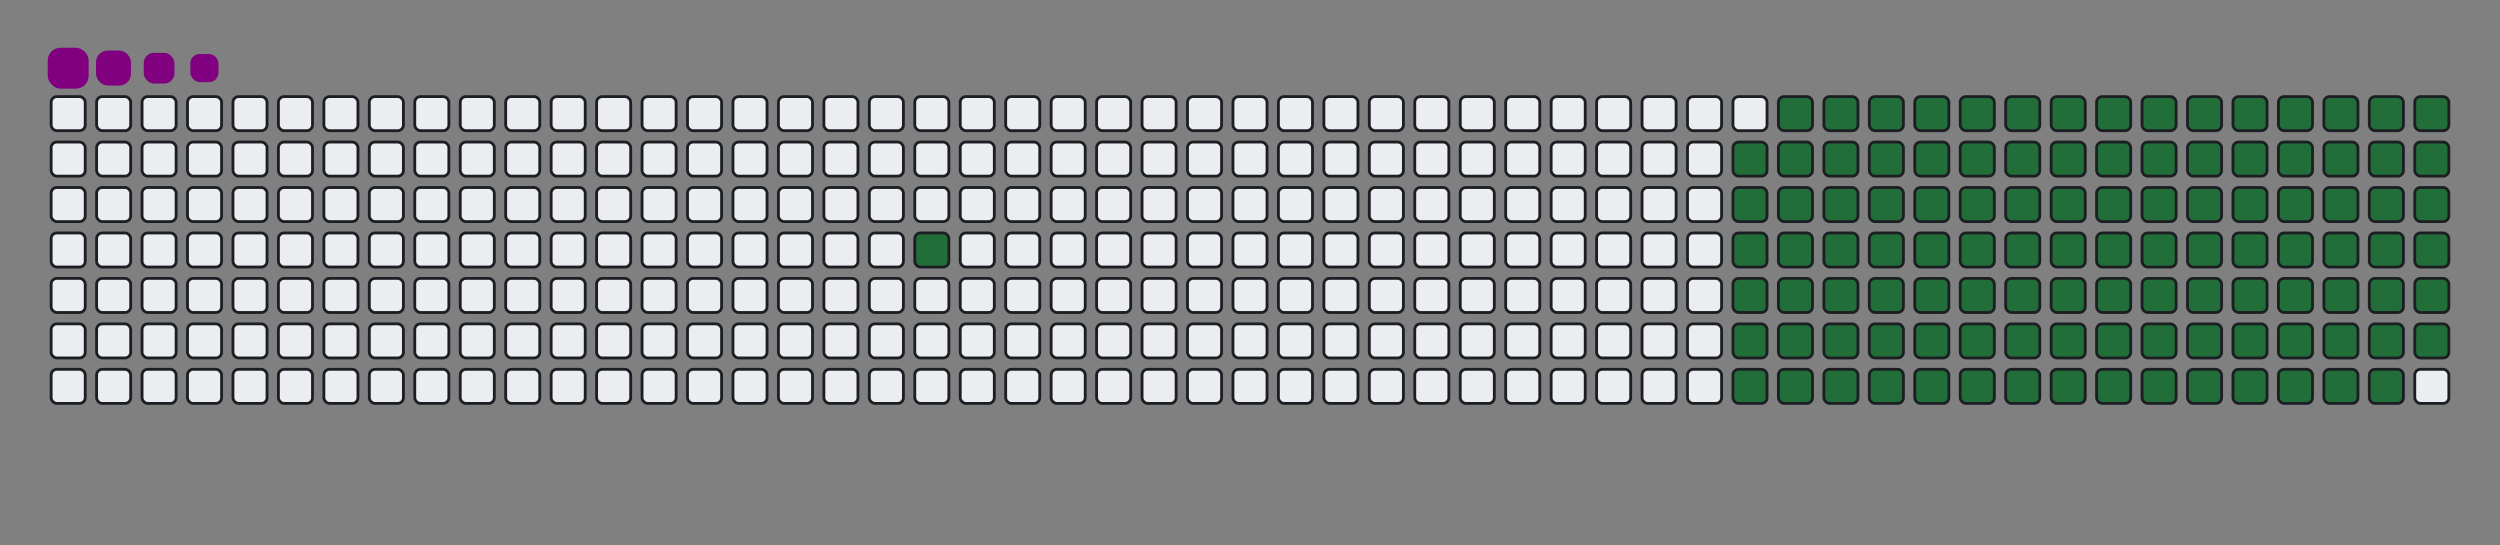 <svg viewBox="-16 -32 880 192" width="880" height="192" xmlns="http://www.w3.org/2000/svg"><rect x="-16" y="-32" width="880" height="192" fill="#808080" stroke="none"/><desc>Generated with https://github.com/Platane/snk</desc><style>:root{--cb:#1b1f230a;--cs:purple;--ce:#ebedf0;--c0:#ebedf0;--c1:#9be9a8;--c2:#40c463;--c3:#30a14e;--c4:#216e39}.c{shape-rendering:geometricPrecision;fill:#ebedf0;stroke-width:1px;stroke:#1b1f230a;animation:none 21500ms linear infinite;width:12px;height:12px}@keyframes c0{10.69%{fill:#216e39}10.71%,100%{fill:#ebedf0}}.c.c0{fill:#216e39;animation-name:c0}@keyframes c1{47.9%{fill:#216e39}47.92%,100%{fill:#ebedf0}}.c.c1{fill:#216e39;animation-name:c1}@keyframes c2{47.43%{fill:#216e39}47.45%,100%{fill:#ebedf0}}.c.c2{fill:#216e39;animation-name:c2}@keyframes c3{19.06%{fill:#216e39}19.08%,100%{fill:#ebedf0}}.c.c3{fill:#216e39;animation-name:c3}@keyframes c4{64.18%{fill:#216e39}64.2%,100%{fill:#ebedf0}}.c.c4{fill:#216e39;animation-name:c4}@keyframes c5{63.71%{fill:#216e39}63.73%,100%{fill:#ebedf0}}.c.c5{fill:#216e39;animation-name:c5}@keyframes c6{79.06%{fill:#216e39}79.08%,100%{fill:#ebedf0}}.c.c6{fill:#216e39;animation-name:c6}@keyframes c7{33.94%{fill:#216e39}33.96%,100%{fill:#ebedf0}}.c.c7{fill:#216e39;animation-name:c7}@keyframes c8{34.41%{fill:#216e39}34.43%,100%{fill:#ebedf0}}.c.c8{fill:#216e39;animation-name:c8}@keyframes c9{46.97%{fill:#216e39}46.99%,100%{fill:#ebedf0}}.c.c9{fill:#216e39;animation-name:c9}@keyframes ca{19.52%{fill:#216e39}19.54%,100%{fill:#ebedf0}}.c.ca{fill:#216e39;animation-name:ca}@keyframes cb{49.76%{fill:#216e39}49.78%,100%{fill:#ebedf0}}.c.cb{fill:#216e39;animation-name:cb}@keyframes cc{63.25%{fill:#216e39}63.27%,100%{fill:#ebedf0}}.c.cc{fill:#216e39;animation-name:cc}@keyframes cd{65.57%{fill:#216e39}65.59%,100%{fill:#ebedf0}}.c.cd{fill:#216e39;animation-name:cd}@keyframes ce{33.48%{fill:#216e39}33.5%,100%{fill:#ebedf0}}.c.ce{fill:#216e39;animation-name:ce}@keyframes cf{34.87%{fill:#216e39}34.89%,100%{fill:#ebedf0}}.c.cf{fill:#216e39;animation-name:cf}@keyframes cg{46.5%{fill:#216e39}46.52%,100%{fill:#ebedf0}}.c.cg{fill:#216e39;animation-name:cg}@keyframes ch{19.99%{fill:#216e39}20.01%,100%{fill:#ebedf0}}.c.ch{fill:#216e39;animation-name:ch}@keyframes ci{50.22%{fill:#216e39}50.24%,100%{fill:#ebedf0}}.c.ci{fill:#216e39;animation-name:ci}@keyframes cj{62.78%{fill:#216e39}62.8%,100%{fill:#ebedf0}}.c.cj{fill:#216e39;animation-name:cj}@keyframes ck{66.04%{fill:#216e39}66.06%,100%{fill:#ebedf0}}.c.ck{fill:#216e39;animation-name:ck}@keyframes cl{33.01%{fill:#216e39}33.03%,100%{fill:#ebedf0}}.c.cl{fill:#216e39;animation-name:cl}@keyframes cm{35.34%{fill:#216e39}35.36%,100%{fill:#ebedf0}}.c.cm{fill:#216e39;animation-name:cm}@keyframes cn{46.04%{fill:#216e39}46.06%,100%{fill:#ebedf0}}.c.cn{fill:#216e39;animation-name:cn}@keyframes co{20.46%{fill:#216e39}20.48%,100%{fill:#ebedf0}}.c.co{fill:#216e39;animation-name:co}@keyframes cp{50.69%{fill:#216e39}50.71%,100%{fill:#ebedf0}}.c.cp{fill:#216e39;animation-name:cp}@keyframes cq{62.32%{fill:#216e39}62.34%,100%{fill:#ebedf0}}.c.cq{fill:#216e39;animation-name:cq}@keyframes cr{66.5%{fill:#216e39}66.52%,100%{fill:#ebedf0}}.c.cr{fill:#216e39;animation-name:cr}@keyframes cs{32.55%{fill:#216e39}32.57%,100%{fill:#ebedf0}}.c.cs{fill:#216e39;animation-name:cs}@keyframes ct{35.8%{fill:#216e39}35.82%,100%{fill:#ebedf0}}.c.ct{fill:#216e39;animation-name:ct}@keyframes cu{45.57%{fill:#216e39}45.59%,100%{fill:#ebedf0}}.c.cu{fill:#216e39;animation-name:cu}@keyframes cv{20.92%{fill:#216e39}20.94%,100%{fill:#ebedf0}}.c.cv{fill:#216e39;animation-name:cv}@keyframes cw{51.15%{fill:#216e39}51.17%,100%{fill:#ebedf0}}.c.cw{fill:#216e39;animation-name:cw}@keyframes cx{61.85%{fill:#216e39}61.87%,100%{fill:#ebedf0}}.c.cx{fill:#216e39;animation-name:cx}@keyframes cy{66.97%{fill:#216e39}66.99%,100%{fill:#ebedf0}}.c.cy{fill:#216e39;animation-name:cy}@keyframes cz{32.08%{fill:#216e39}32.1%,100%{fill:#ebedf0}}.c.cz{fill:#216e39;animation-name:cz}@keyframes c10{36.27%{fill:#216e39}36.29%,100%{fill:#ebedf0}}.c.c10{fill:#216e39;animation-name:c10}@keyframes c11{45.11%{fill:#216e39}45.13%,100%{fill:#ebedf0}}.c.c11{fill:#216e39;animation-name:c11}@keyframes c12{21.39%{fill:#216e39}21.41%,100%{fill:#ebedf0}}.c.c12{fill:#216e39;animation-name:c12}@keyframes c13{51.62%{fill:#216e39}51.64%,100%{fill:#ebedf0}}.c.c13{fill:#216e39;animation-name:c13}@keyframes c14{61.39%{fill:#216e39}61.41%,100%{fill:#ebedf0}}.c.c14{fill:#216e39;animation-name:c14}@keyframes c15{67.43%{fill:#216e39}67.45%,100%{fill:#ebedf0}}.c.c15{fill:#216e39;animation-name:c15}@keyframes c16{31.62%{fill:#216e39}31.64%,100%{fill:#ebedf0}}.c.c16{fill:#216e39;animation-name:c16}@keyframes c17{36.73%{fill:#216e39}36.75%,100%{fill:#ebedf0}}.c.c17{fill:#216e39;animation-name:c17}@keyframes c18{44.64%{fill:#216e39}44.66%,100%{fill:#ebedf0}}.c.c18{fill:#216e39;animation-name:c18}@keyframes c19{21.85%{fill:#216e39}21.87%,100%{fill:#ebedf0}}.c.c19{fill:#216e39;animation-name:c19}@keyframes c1a{52.08%{fill:#216e39}52.1%,100%{fill:#ebedf0}}.c.c1a{fill:#216e39;animation-name:c1a}@keyframes c1b{60.92%{fill:#216e39}60.94%,100%{fill:#ebedf0}}.c.c1b{fill:#216e39;animation-name:c1b}@keyframes c1c{67.9%{fill:#216e39}67.92%,100%{fill:#ebedf0}}.c.c1c{fill:#216e39;animation-name:c1c}@keyframes c1d{31.15%{fill:#216e39}31.17%,100%{fill:#ebedf0}}.c.c1d{fill:#216e39;animation-name:c1d}@keyframes c1e{37.2%{fill:#216e39}37.22%,100%{fill:#ebedf0}}.c.c1e{fill:#216e39;animation-name:c1e}@keyframes c1f{44.18%{fill:#216e39}44.2%,100%{fill:#ebedf0}}.c.c1f{fill:#216e39;animation-name:c1f}@keyframes c1g{22.32%{fill:#216e39}22.34%,100%{fill:#ebedf0}}.c.c1g{fill:#216e39;animation-name:c1g}@keyframes c1h{52.55%{fill:#216e39}52.57%,100%{fill:#ebedf0}}.c.c1h{fill:#216e39;animation-name:c1h}@keyframes c1i{60.46%{fill:#216e39}60.48%,100%{fill:#ebedf0}}.c.c1i{fill:#216e39;animation-name:c1i}@keyframes c1j{68.36%{fill:#216e39}68.38%,100%{fill:#ebedf0}}.c.c1j{fill:#216e39;animation-name:c1j}@keyframes c1k{30.69%{fill:#216e39}30.71%,100%{fill:#ebedf0}}.c.c1k{fill:#216e39;animation-name:c1k}@keyframes c1l{37.66%{fill:#216e39}37.68%,100%{fill:#ebedf0}}.c.c1l{fill:#216e39;animation-name:c1l}@keyframes c1m{43.71%{fill:#216e39}43.73%,100%{fill:#ebedf0}}.c.c1m{fill:#216e39;animation-name:c1m}@keyframes c1n{22.78%{fill:#216e39}22.8%,100%{fill:#ebedf0}}.c.c1n{fill:#216e39;animation-name:c1n}@keyframes c1o{53.01%{fill:#216e39}53.03%,100%{fill:#ebedf0}}.c.c1o{fill:#216e39;animation-name:c1o}@keyframes c1p{59.99%{fill:#216e39}60.01%,100%{fill:#ebedf0}}.c.c1p{fill:#216e39;animation-name:c1p}@keyframes c1q{68.83%{fill:#216e39}68.85%,100%{fill:#ebedf0}}.c.c1q{fill:#216e39;animation-name:c1q}@keyframes c1r{30.22%{fill:#216e39}30.24%,100%{fill:#ebedf0}}.c.c1r{fill:#216e39;animation-name:c1r}@keyframes c1s{38.13%{fill:#216e39}38.15%,100%{fill:#ebedf0}}.c.c1s{fill:#216e39;animation-name:c1s}@keyframes c1t{43.25%{fill:#216e39}43.27%,100%{fill:#ebedf0}}.c.c1t{fill:#216e39;animation-name:c1t}@keyframes c1u{23.25%{fill:#216e39}23.27%,100%{fill:#ebedf0}}.c.c1u{fill:#216e39;animation-name:c1u}@keyframes c1v{53.48%{fill:#216e39}53.5%,100%{fill:#ebedf0}}.c.c1v{fill:#216e39;animation-name:c1v}@keyframes c1w{59.52%{fill:#216e39}59.54%,100%{fill:#ebedf0}}.c.c1w{fill:#216e39;animation-name:c1w}@keyframes c1x{69.29%{fill:#216e39}69.31%,100%{fill:#ebedf0}}.c.c1x{fill:#216e39;animation-name:c1x}@keyframes c1y{29.76%{fill:#216e39}29.78%,100%{fill:#ebedf0}}.c.c1y{fill:#216e39;animation-name:c1y}@keyframes c1z{38.59%{fill:#216e39}38.61%,100%{fill:#ebedf0}}.c.c1z{fill:#216e39;animation-name:c1z}@keyframes c20{42.78%{fill:#216e39}42.8%,100%{fill:#ebedf0}}.c.c20{fill:#216e39;animation-name:c20}@keyframes c21{23.71%{fill:#216e39}23.73%,100%{fill:#ebedf0}}.c.c21{fill:#216e39;animation-name:c21}@keyframes c22{53.94%{fill:#216e39}53.96%,100%{fill:#ebedf0}}.c.c22{fill:#216e39;animation-name:c22}@keyframes c23{59.06%{fill:#216e39}59.08%,100%{fill:#ebedf0}}.c.c23{fill:#216e39;animation-name:c23}@keyframes c24{69.76%{fill:#216e39}69.78%,100%{fill:#ebedf0}}.c.c24{fill:#216e39;animation-name:c24}@keyframes c25{29.29%{fill:#216e39}29.31%,100%{fill:#ebedf0}}.c.c25{fill:#216e39;animation-name:c25}@keyframes c26{39.06%{fill:#216e39}39.08%,100%{fill:#ebedf0}}.c.c26{fill:#216e39;animation-name:c26}@keyframes c27{42.32%{fill:#216e39}42.34%,100%{fill:#ebedf0}}.c.c27{fill:#216e39;animation-name:c27}@keyframes c28{24.18%{fill:#216e39}24.2%,100%{fill:#ebedf0}}.c.c28{fill:#216e39;animation-name:c28}@keyframes c29{54.41%{fill:#216e39}54.43%,100%{fill:#ebedf0}}.c.c29{fill:#216e39;animation-name:c29}@keyframes c2a{58.59%{fill:#216e39}58.61%,100%{fill:#ebedf0}}.c.c2a{fill:#216e39;animation-name:c2a}@keyframes c2b{70.22%{fill:#216e39}70.24%,100%{fill:#ebedf0}}.c.c2b{fill:#216e39;animation-name:c2b}@keyframes c2c{28.83%{fill:#216e39}28.85%,100%{fill:#ebedf0}}.c.c2c{fill:#216e39;animation-name:c2c}@keyframes c2d{39.52%{fill:#216e39}39.54%,100%{fill:#ebedf0}}.c.c2d{fill:#216e39;animation-name:c2d}@keyframes c2e{41.85%{fill:#216e39}41.87%,100%{fill:#ebedf0}}.c.c2e{fill:#216e39;animation-name:c2e}@keyframes c2f{24.64%{fill:#216e39}24.66%,100%{fill:#ebedf0}}.c.c2f{fill:#216e39;animation-name:c2f}@keyframes c2g{54.87%{fill:#216e39}54.89%,100%{fill:#ebedf0}}.c.c2g{fill:#216e39;animation-name:c2g}@keyframes c2h{58.13%{fill:#216e39}58.15%,100%{fill:#ebedf0}}.c.c2h{fill:#216e39;animation-name:c2h}@keyframes c2i{70.69%{fill:#216e39}70.71%,100%{fill:#ebedf0}}.c.c2i{fill:#216e39;animation-name:c2i}@keyframes c2j{28.36%{fill:#216e39}28.38%,100%{fill:#ebedf0}}.c.c2j{fill:#216e39;animation-name:c2j}@keyframes c2k{39.99%{fill:#216e39}40.01%,100%{fill:#ebedf0}}.c.c2k{fill:#216e39;animation-name:c2k}@keyframes c2l{41.39%{fill:#216e39}41.41%,100%{fill:#ebedf0}}.c.c2l{fill:#216e39;animation-name:c2l}@keyframes c2m{25.11%{fill:#216e39}25.13%,100%{fill:#ebedf0}}.c.c2m{fill:#216e39;animation-name:c2m}@keyframes c2n{55.34%{fill:#216e39}55.36%,100%{fill:#ebedf0}}.c.c2n{fill:#216e39;animation-name:c2n}@keyframes c2o{57.66%{fill:#216e39}57.68%,100%{fill:#ebedf0}}.c.c2o{fill:#216e39;animation-name:c2o}@keyframes c2p{71.15%{fill:#216e39}71.17%,100%{fill:#ebedf0}}.c.c2p{fill:#216e39;animation-name:c2p}@keyframes c2q{27.9%{fill:#216e39}27.92%,100%{fill:#ebedf0}}.c.c2q{fill:#216e39;animation-name:c2q}@keyframes c2r{40.46%{fill:#216e39}40.48%,100%{fill:#ebedf0}}.c.c2r{fill:#216e39;animation-name:c2r}@keyframes c2s{40.92%{fill:#216e39}40.94%,100%{fill:#ebedf0}}.c.c2s{fill:#216e39;animation-name:c2s}@keyframes c2t{25.57%{fill:#216e39}25.59%,100%{fill:#ebedf0}}.c.c2t{fill:#216e39;animation-name:c2t}@keyframes c2u{55.8%{fill:#216e39}55.82%,100%{fill:#ebedf0}}.c.c2u{fill:#216e39;animation-name:c2u}@keyframes c2v{57.2%{fill:#216e39}57.22%,100%{fill:#ebedf0}}.c.c2v{fill:#216e39;animation-name:c2v}@keyframes c2w{71.62%{fill:#216e39}71.64%,100%{fill:#ebedf0}}.c.c2w{fill:#216e39;animation-name:c2w}@keyframes c2x{27.43%{fill:#216e39}27.45%,100%{fill:#ebedf0}}.c.c2x{fill:#216e39;animation-name:c2x}@keyframes c2y{26.97%{fill:#216e39}26.99%,100%{fill:#ebedf0}}.c.c2y{fill:#216e39;animation-name:c2y}@keyframes c2z{26.5%{fill:#216e39}26.52%,100%{fill:#ebedf0}}.c.c2z{fill:#216e39;animation-name:c2z}@keyframes c30{26.04%{fill:#216e39}26.06%,100%{fill:#ebedf0}}.c.c30{fill:#216e39;animation-name:c30}@keyframes c31{56.27%{fill:#216e39}56.29%,100%{fill:#ebedf0}}.c.c31{fill:#216e39;animation-name:c31}@keyframes c32{56.73%{fill:#216e39}56.75%,100%{fill:#ebedf0}}.c.c32{fill:#216e39;animation-name:c32}.u{transform-origin:0 0;transform:scale(0,1);animation:none linear 21500ms infinite}@keyframes u0{10.69%{transform:scale(0.000,1)}10.71%,19.06%{transform:scale(0.009,1)}19.08%,19.52%{transform:scale(0.018,1)}19.54%,19.99%{transform:scale(0.027,1)}20.01%,20.46%{transform:scale(0.036,1)}20.48%,20.92%{transform:scale(0.045,1)}20.94%,21.39%{transform:scale(0.054,1)}21.41%,21.85%{transform:scale(0.063,1)}21.87%,22.32%{transform:scale(0.072,1)}22.34%,22.78%{transform:scale(0.081,1)}22.8%,23.25%{transform:scale(0.090,1)}23.27%,23.71%{transform:scale(0.099,1)}23.73%,24.18%{transform:scale(0.108,1)}24.2%,24.64%{transform:scale(0.117,1)}24.66%,25.11%{transform:scale(0.126,1)}25.13%,25.57%{transform:scale(0.135,1)}25.59%,26.04%{transform:scale(0.144,1)}26.06%,26.5%{transform:scale(0.153,1)}26.52%,26.97%{transform:scale(0.162,1)}26.99%,27.43%{transform:scale(0.171,1)}27.45%,27.9%{transform:scale(0.180,1)}27.92%,28.36%{transform:scale(0.189,1)}28.38%,28.83%{transform:scale(0.198,1)}28.85%,29.29%{transform:scale(0.207,1)}29.31%,29.76%{transform:scale(0.216,1)}29.78%,30.22%{transform:scale(0.225,1)}30.24%,30.69%{transform:scale(0.234,1)}30.71%,31.15%{transform:scale(0.243,1)}31.17%,31.62%{transform:scale(0.252,1)}31.64%,32.08%{transform:scale(0.261,1)}32.1%,32.55%{transform:scale(0.270,1)}32.57%,33.01%{transform:scale(0.279,1)}33.03%,33.48%{transform:scale(0.288,1)}33.5%,33.94%{transform:scale(0.297,1)}33.96%,34.41%{transform:scale(0.306,1)}34.43%,34.87%{transform:scale(0.315,1)}34.89%,35.34%{transform:scale(0.324,1)}35.36%,35.8%{transform:scale(0.333,1)}35.82%,36.27%{transform:scale(0.342,1)}36.29%,36.73%{transform:scale(0.351,1)}36.75%,37.2%{transform:scale(0.360,1)}37.22%,37.66%{transform:scale(0.369,1)}37.68%,38.13%{transform:scale(0.378,1)}38.15%,38.59%{transform:scale(0.387,1)}38.61%,39.06%{transform:scale(0.396,1)}39.08%,39.52%{transform:scale(0.405,1)}39.54%,39.99%{transform:scale(0.414,1)}40.01%,40.46%{transform:scale(0.423,1)}40.48%,40.92%{transform:scale(0.432,1)}40.94%,41.39%{transform:scale(0.441,1)}41.41%,41.85%{transform:scale(0.450,1)}41.87%,42.32%{transform:scale(0.459,1)}42.34%,42.78%{transform:scale(0.468,1)}42.8%,43.25%{transform:scale(0.477,1)}43.27%,43.71%{transform:scale(0.486,1)}43.73%,44.18%{transform:scale(0.495,1)}44.2%,44.64%{transform:scale(0.505,1)}44.66%,45.11%{transform:scale(0.514,1)}45.13%,45.57%{transform:scale(0.523,1)}45.59%,46.04%{transform:scale(0.532,1)}46.06%,46.5%{transform:scale(0.541,1)}46.52%,46.97%{transform:scale(0.550,1)}46.99%,47.43%{transform:scale(0.559,1)}47.45%,47.9%{transform:scale(0.568,1)}47.92%,49.76%{transform:scale(0.577,1)}49.78%,50.22%{transform:scale(0.586,1)}50.24%,50.69%{transform:scale(0.595,1)}50.71%,51.15%{transform:scale(0.604,1)}51.17%,51.62%{transform:scale(0.613,1)}51.64%,52.08%{transform:scale(0.622,1)}52.1%,52.55%{transform:scale(0.631,1)}52.57%,53.01%{transform:scale(0.640,1)}53.03%,53.48%{transform:scale(0.649,1)}53.5%,53.94%{transform:scale(0.658,1)}53.96%,54.41%{transform:scale(0.667,1)}54.43%,54.87%{transform:scale(0.676,1)}54.89%,55.34%{transform:scale(0.685,1)}55.36%,55.8%{transform:scale(0.694,1)}55.82%,56.27%{transform:scale(0.703,1)}56.29%,56.73%{transform:scale(0.712,1)}56.75%,57.2%{transform:scale(0.721,1)}57.22%,57.66%{transform:scale(0.730,1)}57.68%,58.13%{transform:scale(0.739,1)}58.15%,58.59%{transform:scale(0.748,1)}58.61%,59.06%{transform:scale(0.757,1)}59.08%,59.52%{transform:scale(0.766,1)}59.54%,59.99%{transform:scale(0.775,1)}60.01%,60.46%{transform:scale(0.784,1)}60.48%,60.92%{transform:scale(0.793,1)}60.94%,61.39%{transform:scale(0.802,1)}61.41%,61.85%{transform:scale(0.811,1)}61.87%,62.32%{transform:scale(0.820,1)}62.34%,62.78%{transform:scale(0.829,1)}62.8%,63.25%{transform:scale(0.838,1)}63.27%,63.71%{transform:scale(0.847,1)}63.73%,64.18%{transform:scale(0.856,1)}64.2%,65.57%{transform:scale(0.865,1)}65.59%,66.04%{transform:scale(0.874,1)}66.06%,66.5%{transform:scale(0.883,1)}66.52%,66.97%{transform:scale(0.892,1)}66.99%,67.43%{transform:scale(0.901,1)}67.45%,67.9%{transform:scale(0.910,1)}67.92%,68.36%{transform:scale(0.919,1)}68.38%,68.83%{transform:scale(0.928,1)}68.85%,69.29%{transform:scale(0.937,1)}69.31%,69.76%{transform:scale(0.946,1)}69.78%,70.22%{transform:scale(0.955,1)}70.24%,70.69%{transform:scale(0.964,1)}70.71%,71.15%{transform:scale(0.973,1)}71.17%,71.62%{transform:scale(0.982,1)}71.64%,79.06%{transform:scale(0.991,1)}79.08%,100%{transform:scale(1.000,1)}}.u.u0{fill:#216e39;animation-name:u0;transform-origin:0.0px 0}.s{shape-rendering:geometricPrecision;fill:purple;animation:none linear 21500ms infinite}@keyframes s0{0%,99.53%{transform:translate(0px,-16px)}0.47%{transform:translate(0px,0px)}9.3%{transform:translate(304px,0px)}10.7%{transform:translate(304px,48px)}26.05%{transform:translate(832px,48px)}27.44%{transform:translate(832px,0px)}33.95%{transform:translate(608px,0px)}34.42%,48.37%{transform:translate(608px,16px)}40.47%{transform:translate(816px,16px)}40.93%{transform:translate(816px,32px)}47.44%{transform:translate(592px,32px)}47.91%{transform:translate(592px,16px)}49.77%,64.65%{transform:translate(608px,64px)}56.28%{transform:translate(832px,64px)}56.74%{transform:translate(832px,80px)}63.72%,78.6%{transform:translate(592px,80px)}64.19%{transform:translate(592px,64px)}65.58%{transform:translate(608px,96px)}71.63%{transform:translate(816px,96px)}72.09%{transform:translate(816px,80px)}79.07%{transform:translate(592px,96px)}91.16%{transform:translate(176px,96px)}92.09%{transform:translate(176px,64px)}92.56%{transform:translate(160px,64px)}93.49%{transform:translate(160px,32px)}95.35%{transform:translate(96px,32px)}95.81%{transform:translate(96px,16px)}96.28%{transform:translate(80px,16px)}96.74%{transform:translate(80px,0px)}97.21%{transform:translate(64px,0px)}97.67%{transform:translate(64px,-16px)}}.s.s0{transform:translate(0px,-16px);animation-name:s0}@keyframes s1{0%,99.53%{transform:translate(16px,-16px)}0.47%{transform:translate(0px,-16px)}0.93%{transform:translate(0px,0px)}9.77%{transform:translate(304px,0px)}11.16%{transform:translate(304px,48px)}26.51%{transform:translate(832px,48px)}27.91%{transform:translate(832px,0px)}34.42%{transform:translate(608px,0px)}34.88%,48.84%{transform:translate(608px,16px)}40.93%{transform:translate(816px,16px)}41.4%{transform:translate(816px,32px)}47.91%{transform:translate(592px,32px)}48.37%{transform:translate(592px,16px)}50.23%,65.12%{transform:translate(608px,64px)}56.74%{transform:translate(832px,64px)}57.21%{transform:translate(832px,80px)}64.19%,79.07%{transform:translate(592px,80px)}64.65%{transform:translate(592px,64px)}66.05%{transform:translate(608px,96px)}72.09%{transform:translate(816px,96px)}72.56%{transform:translate(816px,80px)}79.53%{transform:translate(592px,96px)}91.63%{transform:translate(176px,96px)}92.56%{transform:translate(176px,64px)}93.02%{transform:translate(160px,64px)}93.95%{transform:translate(160px,32px)}95.81%{transform:translate(96px,32px)}96.28%{transform:translate(96px,16px)}96.74%{transform:translate(80px,16px)}97.21%{transform:translate(80px,0px)}97.67%{transform:translate(64px,0px)}98.14%{transform:translate(64px,-16px)}}.s.s1{transform:translate(16px,-16px);animation-name:s1}@keyframes s2{0%,99.53%{transform:translate(32px,-16px)}0.93%{transform:translate(0px,-16px)}1.4%{transform:translate(0px,0px)}10.23%{transform:translate(304px,0px)}11.63%{transform:translate(304px,48px)}26.98%{transform:translate(832px,48px)}28.37%{transform:translate(832px,0px)}34.88%{transform:translate(608px,0px)}35.35%,49.3%{transform:translate(608px,16px)}41.4%{transform:translate(816px,16px)}41.86%{transform:translate(816px,32px)}48.37%{transform:translate(592px,32px)}48.84%{transform:translate(592px,16px)}50.7%,65.58%{transform:translate(608px,64px)}57.21%{transform:translate(832px,64px)}57.67%{transform:translate(832px,80px)}64.65%,79.53%{transform:translate(592px,80px)}65.12%{transform:translate(592px,64px)}66.51%{transform:translate(608px,96px)}72.56%{transform:translate(816px,96px)}73.02%{transform:translate(816px,80px)}80%{transform:translate(592px,96px)}92.09%{transform:translate(176px,96px)}93.02%{transform:translate(176px,64px)}93.49%{transform:translate(160px,64px)}94.42%{transform:translate(160px,32px)}96.28%{transform:translate(96px,32px)}96.74%{transform:translate(96px,16px)}97.21%{transform:translate(80px,16px)}97.67%{transform:translate(80px,0px)}98.14%{transform:translate(64px,0px)}98.6%{transform:translate(64px,-16px)}}.s.s2{transform:translate(32px,-16px);animation-name:s2}@keyframes s3{0%,99.53%{transform:translate(48px,-16px)}1.4%{transform:translate(0px,-16px)}1.86%{transform:translate(0px,0px)}10.7%{transform:translate(304px,0px)}12.09%{transform:translate(304px,48px)}27.44%{transform:translate(832px,48px)}28.84%{transform:translate(832px,0px)}35.35%{transform:translate(608px,0px)}35.81%,49.77%{transform:translate(608px,16px)}41.86%{transform:translate(816px,16px)}42.33%{transform:translate(816px,32px)}48.84%{transform:translate(592px,32px)}49.3%{transform:translate(592px,16px)}51.16%,66.05%{transform:translate(608px,64px)}57.67%{transform:translate(832px,64px)}58.14%{transform:translate(832px,80px)}65.12%,80%{transform:translate(592px,80px)}65.58%{transform:translate(592px,64px)}66.98%{transform:translate(608px,96px)}73.02%{transform:translate(816px,96px)}73.49%{transform:translate(816px,80px)}80.47%{transform:translate(592px,96px)}92.56%{transform:translate(176px,96px)}93.49%{transform:translate(176px,64px)}93.95%{transform:translate(160px,64px)}94.88%{transform:translate(160px,32px)}96.74%{transform:translate(96px,32px)}97.21%{transform:translate(96px,16px)}97.67%{transform:translate(80px,16px)}98.14%{transform:translate(80px,0px)}98.6%{transform:translate(64px,0px)}99.07%{transform:translate(64px,-16px)}}.s.s3{transform:translate(48px,-16px);animation-name:s3}</style><rect class="c" x="2" y="2" rx="2" ry="2"/><rect class="c" x="2" y="18" rx="2" ry="2"/><rect class="c" x="2" y="34" rx="2" ry="2"/><rect class="c" x="2" y="50" rx="2" ry="2"/><rect class="c" x="2" y="66" rx="2" ry="2"/><rect class="c" x="2" y="82" rx="2" ry="2"/><rect class="c" x="2" y="98" rx="2" ry="2"/><rect class="c" x="18" y="2" rx="2" ry="2"/><rect class="c" x="18" y="18" rx="2" ry="2"/><rect class="c" x="18" y="34" rx="2" ry="2"/><rect class="c" x="18" y="50" rx="2" ry="2"/><rect class="c" x="18" y="66" rx="2" ry="2"/><rect class="c" x="18" y="82" rx="2" ry="2"/><rect class="c" x="18" y="98" rx="2" ry="2"/><rect class="c" x="34" y="2" rx="2" ry="2"/><rect class="c" x="34" y="18" rx="2" ry="2"/><rect class="c" x="34" y="34" rx="2" ry="2"/><rect class="c" x="34" y="50" rx="2" ry="2"/><rect class="c" x="34" y="66" rx="2" ry="2"/><rect class="c" x="34" y="82" rx="2" ry="2"/><rect class="c" x="34" y="98" rx="2" ry="2"/><rect class="c" x="50" y="2" rx="2" ry="2"/><rect class="c" x="50" y="18" rx="2" ry="2"/><rect class="c" x="50" y="34" rx="2" ry="2"/><rect class="c" x="50" y="50" rx="2" ry="2"/><rect class="c" x="50" y="66" rx="2" ry="2"/><rect class="c" x="50" y="82" rx="2" ry="2"/><rect class="c" x="50" y="98" rx="2" ry="2"/><rect class="c" x="66" y="2" rx="2" ry="2"/><rect class="c" x="66" y="18" rx="2" ry="2"/><rect class="c" x="66" y="34" rx="2" ry="2"/><rect class="c" x="66" y="50" rx="2" ry="2"/><rect class="c" x="66" y="66" rx="2" ry="2"/><rect class="c" x="66" y="82" rx="2" ry="2"/><rect class="c" x="66" y="98" rx="2" ry="2"/><rect class="c" x="82" y="2" rx="2" ry="2"/><rect class="c" x="82" y="18" rx="2" ry="2"/><rect class="c" x="82" y="34" rx="2" ry="2"/><rect class="c" x="82" y="50" rx="2" ry="2"/><rect class="c" x="82" y="66" rx="2" ry="2"/><rect class="c" x="82" y="82" rx="2" ry="2"/><rect class="c" x="82" y="98" rx="2" ry="2"/><rect class="c" x="98" y="2" rx="2" ry="2"/><rect class="c" x="98" y="18" rx="2" ry="2"/><rect class="c" x="98" y="34" rx="2" ry="2"/><rect class="c" x="98" y="50" rx="2" ry="2"/><rect class="c" x="98" y="66" rx="2" ry="2"/><rect class="c" x="98" y="82" rx="2" ry="2"/><rect class="c" x="98" y="98" rx="2" ry="2"/><rect class="c" x="114" y="2" rx="2" ry="2"/><rect class="c" x="114" y="18" rx="2" ry="2"/><rect class="c" x="114" y="34" rx="2" ry="2"/><rect class="c" x="114" y="50" rx="2" ry="2"/><rect class="c" x="114" y="66" rx="2" ry="2"/><rect class="c" x="114" y="82" rx="2" ry="2"/><rect class="c" x="114" y="98" rx="2" ry="2"/><rect class="c" x="130" y="2" rx="2" ry="2"/><rect class="c" x="130" y="18" rx="2" ry="2"/><rect class="c" x="130" y="34" rx="2" ry="2"/><rect class="c" x="130" y="50" rx="2" ry="2"/><rect class="c" x="130" y="66" rx="2" ry="2"/><rect class="c" x="130" y="82" rx="2" ry="2"/><rect class="c" x="130" y="98" rx="2" ry="2"/><rect class="c" x="146" y="2" rx="2" ry="2"/><rect class="c" x="146" y="18" rx="2" ry="2"/><rect class="c" x="146" y="34" rx="2" ry="2"/><rect class="c" x="146" y="50" rx="2" ry="2"/><rect class="c" x="146" y="66" rx="2" ry="2"/><rect class="c" x="146" y="82" rx="2" ry="2"/><rect class="c" x="146" y="98" rx="2" ry="2"/><rect class="c" x="162" y="2" rx="2" ry="2"/><rect class="c" x="162" y="18" rx="2" ry="2"/><rect class="c" x="162" y="34" rx="2" ry="2"/><rect class="c" x="162" y="50" rx="2" ry="2"/><rect class="c" x="162" y="66" rx="2" ry="2"/><rect class="c" x="162" y="82" rx="2" ry="2"/><rect class="c" x="162" y="98" rx="2" ry="2"/><rect class="c" x="178" y="2" rx="2" ry="2"/><rect class="c" x="178" y="18" rx="2" ry="2"/><rect class="c" x="178" y="34" rx="2" ry="2"/><rect class="c" x="178" y="50" rx="2" ry="2"/><rect class="c" x="178" y="66" rx="2" ry="2"/><rect class="c" x="178" y="82" rx="2" ry="2"/><rect class="c" x="178" y="98" rx="2" ry="2"/><rect class="c" x="194" y="2" rx="2" ry="2"/><rect class="c" x="194" y="18" rx="2" ry="2"/><rect class="c" x="194" y="34" rx="2" ry="2"/><rect class="c" x="194" y="50" rx="2" ry="2"/><rect class="c" x="194" y="66" rx="2" ry="2"/><rect class="c" x="194" y="82" rx="2" ry="2"/><rect class="c" x="194" y="98" rx="2" ry="2"/><rect class="c" x="210" y="2" rx="2" ry="2"/><rect class="c" x="210" y="18" rx="2" ry="2"/><rect class="c" x="210" y="34" rx="2" ry="2"/><rect class="c" x="210" y="50" rx="2" ry="2"/><rect class="c" x="210" y="66" rx="2" ry="2"/><rect class="c" x="210" y="82" rx="2" ry="2"/><rect class="c" x="210" y="98" rx="2" ry="2"/><rect class="c" x="226" y="2" rx="2" ry="2"/><rect class="c" x="226" y="18" rx="2" ry="2"/><rect class="c" x="226" y="34" rx="2" ry="2"/><rect class="c" x="226" y="50" rx="2" ry="2"/><rect class="c" x="226" y="66" rx="2" ry="2"/><rect class="c" x="226" y="82" rx="2" ry="2"/><rect class="c" x="226" y="98" rx="2" ry="2"/><rect class="c" x="242" y="2" rx="2" ry="2"/><rect class="c" x="242" y="18" rx="2" ry="2"/><rect class="c" x="242" y="34" rx="2" ry="2"/><rect class="c" x="242" y="50" rx="2" ry="2"/><rect class="c" x="242" y="66" rx="2" ry="2"/><rect class="c" x="242" y="82" rx="2" ry="2"/><rect class="c" x="242" y="98" rx="2" ry="2"/><rect class="c" x="258" y="2" rx="2" ry="2"/><rect class="c" x="258" y="18" rx="2" ry="2"/><rect class="c" x="258" y="34" rx="2" ry="2"/><rect class="c" x="258" y="50" rx="2" ry="2"/><rect class="c" x="258" y="66" rx="2" ry="2"/><rect class="c" x="258" y="82" rx="2" ry="2"/><rect class="c" x="258" y="98" rx="2" ry="2"/><rect class="c" x="274" y="2" rx="2" ry="2"/><rect class="c" x="274" y="18" rx="2" ry="2"/><rect class="c" x="274" y="34" rx="2" ry="2"/><rect class="c" x="274" y="50" rx="2" ry="2"/><rect class="c" x="274" y="66" rx="2" ry="2"/><rect class="c" x="274" y="82" rx="2" ry="2"/><rect class="c" x="274" y="98" rx="2" ry="2"/><rect class="c" x="290" y="2" rx="2" ry="2"/><rect class="c" x="290" y="18" rx="2" ry="2"/><rect class="c" x="290" y="34" rx="2" ry="2"/><rect class="c" x="290" y="50" rx="2" ry="2"/><rect class="c" x="290" y="66" rx="2" ry="2"/><rect class="c" x="290" y="82" rx="2" ry="2"/><rect class="c" x="290" y="98" rx="2" ry="2"/><rect class="c" x="306" y="2" rx="2" ry="2"/><rect class="c" x="306" y="18" rx="2" ry="2"/><rect class="c" x="306" y="34" rx="2" ry="2"/><rect class="c c0" x="306" y="50" rx="2" ry="2"/><rect class="c" x="306" y="66" rx="2" ry="2"/><rect class="c" x="306" y="82" rx="2" ry="2"/><rect class="c" x="306" y="98" rx="2" ry="2"/><rect class="c" x="322" y="2" rx="2" ry="2"/><rect class="c" x="322" y="18" rx="2" ry="2"/><rect class="c" x="322" y="34" rx="2" ry="2"/><rect class="c" x="322" y="50" rx="2" ry="2"/><rect class="c" x="322" y="66" rx="2" ry="2"/><rect class="c" x="322" y="82" rx="2" ry="2"/><rect class="c" x="322" y="98" rx="2" ry="2"/><rect class="c" x="338" y="2" rx="2" ry="2"/><rect class="c" x="338" y="18" rx="2" ry="2"/><rect class="c" x="338" y="34" rx="2" ry="2"/><rect class="c" x="338" y="50" rx="2" ry="2"/><rect class="c" x="338" y="66" rx="2" ry="2"/><rect class="c" x="338" y="82" rx="2" ry="2"/><rect class="c" x="338" y="98" rx="2" ry="2"/><rect class="c" x="354" y="2" rx="2" ry="2"/><rect class="c" x="354" y="18" rx="2" ry="2"/><rect class="c" x="354" y="34" rx="2" ry="2"/><rect class="c" x="354" y="50" rx="2" ry="2"/><rect class="c" x="354" y="66" rx="2" ry="2"/><rect class="c" x="354" y="82" rx="2" ry="2"/><rect class="c" x="354" y="98" rx="2" ry="2"/><rect class="c" x="370" y="2" rx="2" ry="2"/><rect class="c" x="370" y="18" rx="2" ry="2"/><rect class="c" x="370" y="34" rx="2" ry="2"/><rect class="c" x="370" y="50" rx="2" ry="2"/><rect class="c" x="370" y="66" rx="2" ry="2"/><rect class="c" x="370" y="82" rx="2" ry="2"/><rect class="c" x="370" y="98" rx="2" ry="2"/><rect class="c" x="386" y="2" rx="2" ry="2"/><rect class="c" x="386" y="18" rx="2" ry="2"/><rect class="c" x="386" y="34" rx="2" ry="2"/><rect class="c" x="386" y="50" rx="2" ry="2"/><rect class="c" x="386" y="66" rx="2" ry="2"/><rect class="c" x="386" y="82" rx="2" ry="2"/><rect class="c" x="386" y="98" rx="2" ry="2"/><rect class="c" x="402" y="2" rx="2" ry="2"/><rect class="c" x="402" y="18" rx="2" ry="2"/><rect class="c" x="402" y="34" rx="2" ry="2"/><rect class="c" x="402" y="50" rx="2" ry="2"/><rect class="c" x="402" y="66" rx="2" ry="2"/><rect class="c" x="402" y="82" rx="2" ry="2"/><rect class="c" x="402" y="98" rx="2" ry="2"/><rect class="c" x="418" y="2" rx="2" ry="2"/><rect class="c" x="418" y="18" rx="2" ry="2"/><rect class="c" x="418" y="34" rx="2" ry="2"/><rect class="c" x="418" y="50" rx="2" ry="2"/><rect class="c" x="418" y="66" rx="2" ry="2"/><rect class="c" x="418" y="82" rx="2" ry="2"/><rect class="c" x="418" y="98" rx="2" ry="2"/><rect class="c" x="434" y="2" rx="2" ry="2"/><rect class="c" x="434" y="18" rx="2" ry="2"/><rect class="c" x="434" y="34" rx="2" ry="2"/><rect class="c" x="434" y="50" rx="2" ry="2"/><rect class="c" x="434" y="66" rx="2" ry="2"/><rect class="c" x="434" y="82" rx="2" ry="2"/><rect class="c" x="434" y="98" rx="2" ry="2"/><rect class="c" x="450" y="2" rx="2" ry="2"/><rect class="c" x="450" y="18" rx="2" ry="2"/><rect class="c" x="450" y="34" rx="2" ry="2"/><rect class="c" x="450" y="50" rx="2" ry="2"/><rect class="c" x="450" y="66" rx="2" ry="2"/><rect class="c" x="450" y="82" rx="2" ry="2"/><rect class="c" x="450" y="98" rx="2" ry="2"/><rect class="c" x="466" y="2" rx="2" ry="2"/><rect class="c" x="466" y="18" rx="2" ry="2"/><rect class="c" x="466" y="34" rx="2" ry="2"/><rect class="c" x="466" y="50" rx="2" ry="2"/><rect class="c" x="466" y="66" rx="2" ry="2"/><rect class="c" x="466" y="82" rx="2" ry="2"/><rect class="c" x="466" y="98" rx="2" ry="2"/><rect class="c" x="482" y="2" rx="2" ry="2"/><rect class="c" x="482" y="18" rx="2" ry="2"/><rect class="c" x="482" y="34" rx="2" ry="2"/><rect class="c" x="482" y="50" rx="2" ry="2"/><rect class="c" x="482" y="66" rx="2" ry="2"/><rect class="c" x="482" y="82" rx="2" ry="2"/><rect class="c" x="482" y="98" rx="2" ry="2"/><rect class="c" x="498" y="2" rx="2" ry="2"/><rect class="c" x="498" y="18" rx="2" ry="2"/><rect class="c" x="498" y="34" rx="2" ry="2"/><rect class="c" x="498" y="50" rx="2" ry="2"/><rect class="c" x="498" y="66" rx="2" ry="2"/><rect class="c" x="498" y="82" rx="2" ry="2"/><rect class="c" x="498" y="98" rx="2" ry="2"/><rect class="c" x="514" y="2" rx="2" ry="2"/><rect class="c" x="514" y="18" rx="2" ry="2"/><rect class="c" x="514" y="34" rx="2" ry="2"/><rect class="c" x="514" y="50" rx="2" ry="2"/><rect class="c" x="514" y="66" rx="2" ry="2"/><rect class="c" x="514" y="82" rx="2" ry="2"/><rect class="c" x="514" y="98" rx="2" ry="2"/><rect class="c" x="530" y="2" rx="2" ry="2"/><rect class="c" x="530" y="18" rx="2" ry="2"/><rect class="c" x="530" y="34" rx="2" ry="2"/><rect class="c" x="530" y="50" rx="2" ry="2"/><rect class="c" x="530" y="66" rx="2" ry="2"/><rect class="c" x="530" y="82" rx="2" ry="2"/><rect class="c" x="530" y="98" rx="2" ry="2"/><rect class="c" x="546" y="2" rx="2" ry="2"/><rect class="c" x="546" y="18" rx="2" ry="2"/><rect class="c" x="546" y="34" rx="2" ry="2"/><rect class="c" x="546" y="50" rx="2" ry="2"/><rect class="c" x="546" y="66" rx="2" ry="2"/><rect class="c" x="546" y="82" rx="2" ry="2"/><rect class="c" x="546" y="98" rx="2" ry="2"/><rect class="c" x="562" y="2" rx="2" ry="2"/><rect class="c" x="562" y="18" rx="2" ry="2"/><rect class="c" x="562" y="34" rx="2" ry="2"/><rect class="c" x="562" y="50" rx="2" ry="2"/><rect class="c" x="562" y="66" rx="2" ry="2"/><rect class="c" x="562" y="82" rx="2" ry="2"/><rect class="c" x="562" y="98" rx="2" ry="2"/><rect class="c" x="578" y="2" rx="2" ry="2"/><rect class="c" x="578" y="18" rx="2" ry="2"/><rect class="c" x="578" y="34" rx="2" ry="2"/><rect class="c" x="578" y="50" rx="2" ry="2"/><rect class="c" x="578" y="66" rx="2" ry="2"/><rect class="c" x="578" y="82" rx="2" ry="2"/><rect class="c" x="578" y="98" rx="2" ry="2"/><rect class="c" x="594" y="2" rx="2" ry="2"/><rect class="c c1" x="594" y="18" rx="2" ry="2"/><rect class="c c2" x="594" y="34" rx="2" ry="2"/><rect class="c c3" x="594" y="50" rx="2" ry="2"/><rect class="c c4" x="594" y="66" rx="2" ry="2"/><rect class="c c5" x="594" y="82" rx="2" ry="2"/><rect class="c c6" x="594" y="98" rx="2" ry="2"/><rect class="c c7" x="610" y="2" rx="2" ry="2"/><rect class="c c8" x="610" y="18" rx="2" ry="2"/><rect class="c c9" x="610" y="34" rx="2" ry="2"/><rect class="c ca" x="610" y="50" rx="2" ry="2"/><rect class="c cb" x="610" y="66" rx="2" ry="2"/><rect class="c cc" x="610" y="82" rx="2" ry="2"/><rect class="c cd" x="610" y="98" rx="2" ry="2"/><rect class="c ce" x="626" y="2" rx="2" ry="2"/><rect class="c cf" x="626" y="18" rx="2" ry="2"/><rect class="c cg" x="626" y="34" rx="2" ry="2"/><rect class="c ch" x="626" y="50" rx="2" ry="2"/><rect class="c ci" x="626" y="66" rx="2" ry="2"/><rect class="c cj" x="626" y="82" rx="2" ry="2"/><rect class="c ck" x="626" y="98" rx="2" ry="2"/><rect class="c cl" x="642" y="2" rx="2" ry="2"/><rect class="c cm" x="642" y="18" rx="2" ry="2"/><rect class="c cn" x="642" y="34" rx="2" ry="2"/><rect class="c co" x="642" y="50" rx="2" ry="2"/><rect class="c cp" x="642" y="66" rx="2" ry="2"/><rect class="c cq" x="642" y="82" rx="2" ry="2"/><rect class="c cr" x="642" y="98" rx="2" ry="2"/><rect class="c cs" x="658" y="2" rx="2" ry="2"/><rect class="c ct" x="658" y="18" rx="2" ry="2"/><rect class="c cu" x="658" y="34" rx="2" ry="2"/><rect class="c cv" x="658" y="50" rx="2" ry="2"/><rect class="c cw" x="658" y="66" rx="2" ry="2"/><rect class="c cx" x="658" y="82" rx="2" ry="2"/><rect class="c cy" x="658" y="98" rx="2" ry="2"/><rect class="c cz" x="674" y="2" rx="2" ry="2"/><rect class="c c10" x="674" y="18" rx="2" ry="2"/><rect class="c c11" x="674" y="34" rx="2" ry="2"/><rect class="c c12" x="674" y="50" rx="2" ry="2"/><rect class="c c13" x="674" y="66" rx="2" ry="2"/><rect class="c c14" x="674" y="82" rx="2" ry="2"/><rect class="c c15" x="674" y="98" rx="2" ry="2"/><rect class="c c16" x="690" y="2" rx="2" ry="2"/><rect class="c c17" x="690" y="18" rx="2" ry="2"/><rect class="c c18" x="690" y="34" rx="2" ry="2"/><rect class="c c19" x="690" y="50" rx="2" ry="2"/><rect class="c c1a" x="690" y="66" rx="2" ry="2"/><rect class="c c1b" x="690" y="82" rx="2" ry="2"/><rect class="c c1c" x="690" y="98" rx="2" ry="2"/><rect class="c c1d" x="706" y="2" rx="2" ry="2"/><rect class="c c1e" x="706" y="18" rx="2" ry="2"/><rect class="c c1f" x="706" y="34" rx="2" ry="2"/><rect class="c c1g" x="706" y="50" rx="2" ry="2"/><rect class="c c1h" x="706" y="66" rx="2" ry="2"/><rect class="c c1i" x="706" y="82" rx="2" ry="2"/><rect class="c c1j" x="706" y="98" rx="2" ry="2"/><rect class="c c1k" x="722" y="2" rx="2" ry="2"/><rect class="c c1l" x="722" y="18" rx="2" ry="2"/><rect class="c c1m" x="722" y="34" rx="2" ry="2"/><rect class="c c1n" x="722" y="50" rx="2" ry="2"/><rect class="c c1o" x="722" y="66" rx="2" ry="2"/><rect class="c c1p" x="722" y="82" rx="2" ry="2"/><rect class="c c1q" x="722" y="98" rx="2" ry="2"/><rect class="c c1r" x="738" y="2" rx="2" ry="2"/><rect class="c c1s" x="738" y="18" rx="2" ry="2"/><rect class="c c1t" x="738" y="34" rx="2" ry="2"/><rect class="c c1u" x="738" y="50" rx="2" ry="2"/><rect class="c c1v" x="738" y="66" rx="2" ry="2"/><rect class="c c1w" x="738" y="82" rx="2" ry="2"/><rect class="c c1x" x="738" y="98" rx="2" ry="2"/><rect class="c c1y" x="754" y="2" rx="2" ry="2"/><rect class="c c1z" x="754" y="18" rx="2" ry="2"/><rect class="c c20" x="754" y="34" rx="2" ry="2"/><rect class="c c21" x="754" y="50" rx="2" ry="2"/><rect class="c c22" x="754" y="66" rx="2" ry="2"/><rect class="c c23" x="754" y="82" rx="2" ry="2"/><rect class="c c24" x="754" y="98" rx="2" ry="2"/><rect class="c c25" x="770" y="2" rx="2" ry="2"/><rect class="c c26" x="770" y="18" rx="2" ry="2"/><rect class="c c27" x="770" y="34" rx="2" ry="2"/><rect class="c c28" x="770" y="50" rx="2" ry="2"/><rect class="c c29" x="770" y="66" rx="2" ry="2"/><rect class="c c2a" x="770" y="82" rx="2" ry="2"/><rect class="c c2b" x="770" y="98" rx="2" ry="2"/><rect class="c c2c" x="786" y="2" rx="2" ry="2"/><rect class="c c2d" x="786" y="18" rx="2" ry="2"/><rect class="c c2e" x="786" y="34" rx="2" ry="2"/><rect class="c c2f" x="786" y="50" rx="2" ry="2"/><rect class="c c2g" x="786" y="66" rx="2" ry="2"/><rect class="c c2h" x="786" y="82" rx="2" ry="2"/><rect class="c c2i" x="786" y="98" rx="2" ry="2"/><rect class="c c2j" x="802" y="2" rx="2" ry="2"/><rect class="c c2k" x="802" y="18" rx="2" ry="2"/><rect class="c c2l" x="802" y="34" rx="2" ry="2"/><rect class="c c2m" x="802" y="50" rx="2" ry="2"/><rect class="c c2n" x="802" y="66" rx="2" ry="2"/><rect class="c c2o" x="802" y="82" rx="2" ry="2"/><rect class="c c2p" x="802" y="98" rx="2" ry="2"/><rect class="c c2q" x="818" y="2" rx="2" ry="2"/><rect class="c c2r" x="818" y="18" rx="2" ry="2"/><rect class="c c2s" x="818" y="34" rx="2" ry="2"/><rect class="c c2t" x="818" y="50" rx="2" ry="2"/><rect class="c c2u" x="818" y="66" rx="2" ry="2"/><rect class="c c2v" x="818" y="82" rx="2" ry="2"/><rect class="c c2w" x="818" y="98" rx="2" ry="2"/><rect class="c c2x" x="834" y="2" rx="2" ry="2"/><rect class="c c2y" x="834" y="18" rx="2" ry="2"/><rect class="c c2z" x="834" y="34" rx="2" ry="2"/><rect class="c c30" x="834" y="50" rx="2" ry="2"/><rect class="c c31" x="834" y="66" rx="2" ry="2"/><rect class="c c32" x="834" y="82" rx="2" ry="2"/><rect class="c" x="834" y="98" rx="2" ry="2"/><rect class="u u0" height="12" width="848.6" x="0.0" y="144"/><rect class="s s0" x="0.8" y="0.8" width="14.4" height="14.4" rx="4.5" ry="4.5"/><rect class="s s1" x="1.8" y="1.8" width="12.3" height="12.3" rx="4.1" ry="4.1"/><rect class="s s2" x="2.6" y="2.6" width="10.8" height="10.8" rx="3.6" ry="3.6"/><rect class="s s3" x="3.0" y="3.0" width="9.9" height="9.9" rx="3.3" ry="3.3"/></svg>